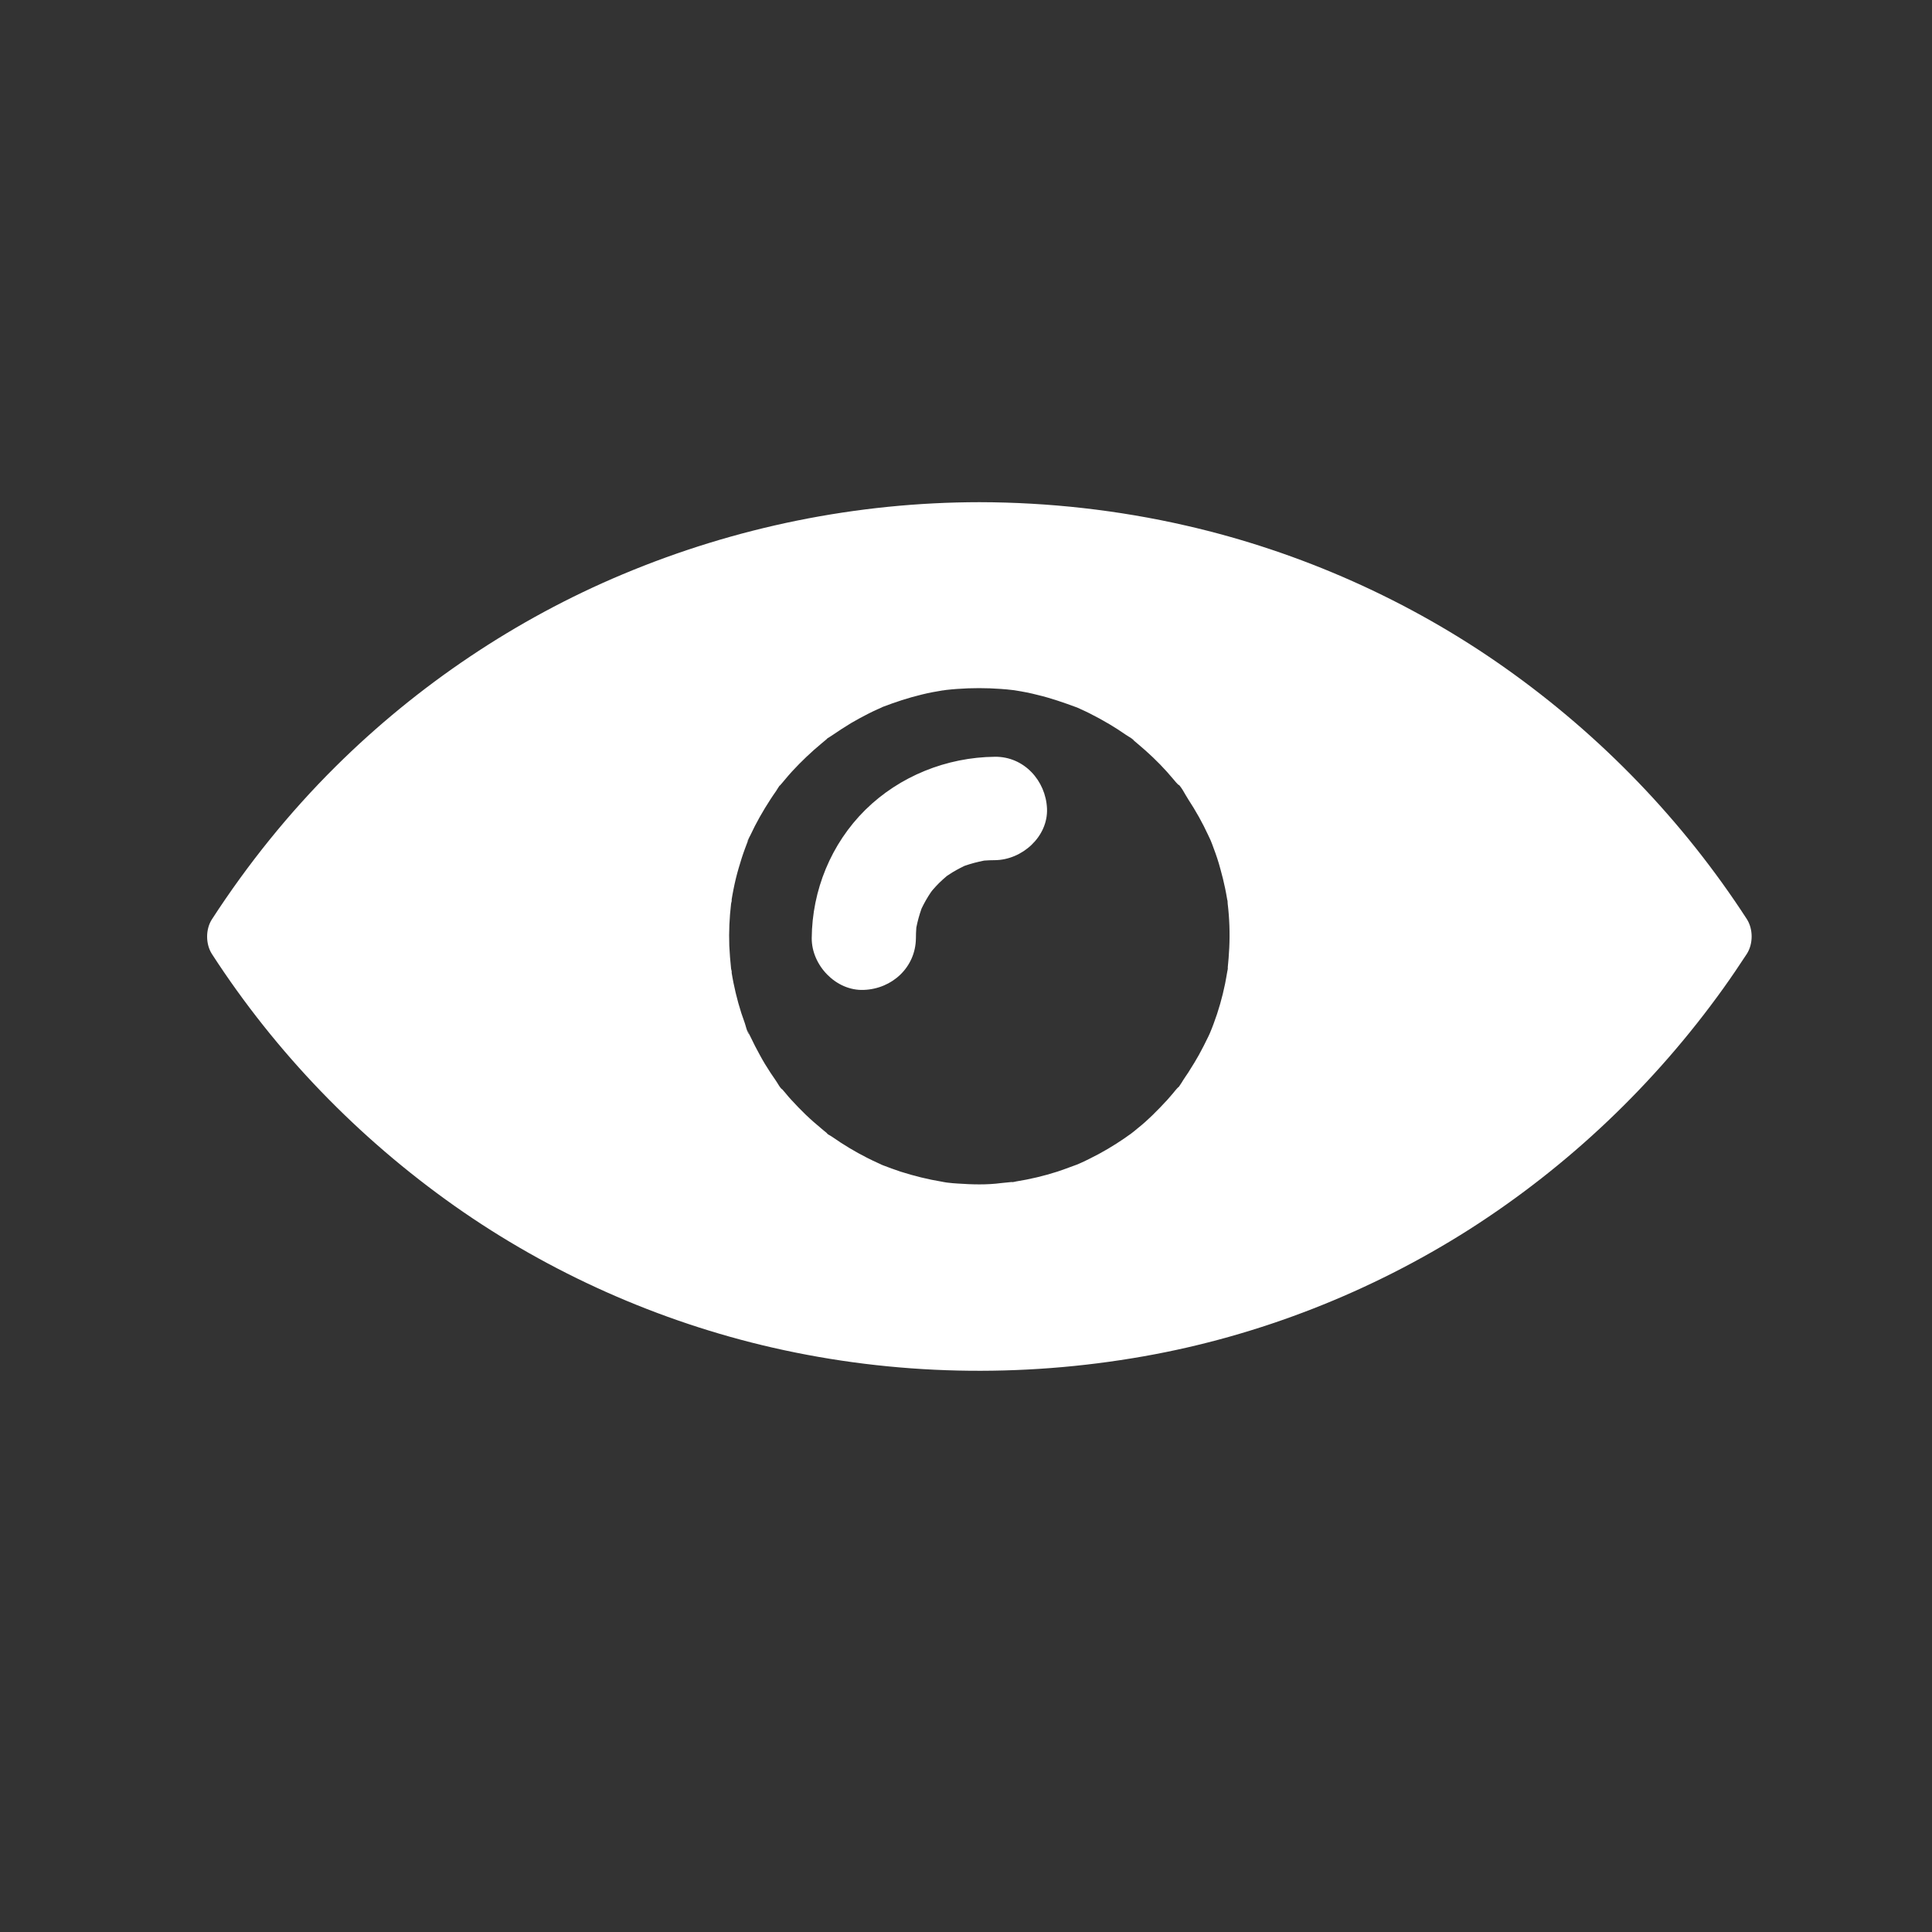 <svg width="27" height="27" viewBox="0 0 27 27" fill="none" xmlns="http://www.w3.org/2000/svg">
<rect x="0" y="0" width="27" height="27" fill="#333333" stroke="none"/>
<path fill-rule="evenodd" clip-rule="evenodd" d="M8.702 8.026C10.28 7.364 11.974 7.02 13.687 7.018C14.657 7.02 15.629 7.128 16.574 7.345C18.169 7.709 19.702 8.392 21.034 9.334C22.375 10.282 23.52 11.469 24.412 12.844C24.502 12.984 24.502 13.191 24.412 13.331C24.305 13.494 24.198 13.653 24.084 13.812C23.126 15.148 21.926 16.292 20.536 17.18C19.158 18.057 17.595 18.671 15.981 18.955C14.265 19.258 12.499 19.222 10.8 18.834C9.21 18.471 7.684 17.792 6.355 16.855C5.008 15.904 3.856 14.713 2.962 13.333C2.872 13.193 2.872 12.986 2.962 12.847C3.46 12.079 4.039 11.359 4.69 10.713C5.837 9.575 7.208 8.652 8.702 8.026ZM13.996 16.533C13.891 16.547 13.789 16.552 13.687 16.552C13.585 16.552 13.483 16.547 13.381 16.54C13.337 16.538 13.291 16.533 13.247 16.528C13.244 16.528 13.23 16.526 13.216 16.524C13.215 16.523 13.214 16.523 13.213 16.523L13.187 16.519C13.176 16.517 13.166 16.515 13.162 16.514C12.967 16.482 12.775 16.434 12.586 16.374C12.502 16.346 12.42 16.316 12.337 16.284C12.328 16.28 12.318 16.276 12.309 16.272L12.309 16.271C12.299 16.267 12.29 16.263 12.28 16.258C12.226 16.234 12.173 16.208 12.119 16.181L12.119 16.181L12.119 16.181C11.949 16.095 11.784 15.996 11.626 15.885C11.619 15.88 11.61 15.875 11.6 15.869C11.588 15.863 11.576 15.855 11.564 15.847C11.563 15.844 11.558 15.837 11.546 15.827C11.536 15.819 11.526 15.81 11.515 15.802C11.505 15.794 11.495 15.785 11.485 15.777C11.407 15.712 11.332 15.647 11.259 15.577C11.191 15.512 11.125 15.442 11.06 15.372C11.031 15.341 11.004 15.31 10.977 15.276L10.936 15.228L10.931 15.222C10.926 15.215 10.921 15.208 10.915 15.201C10.909 15.194 10.904 15.187 10.898 15.179C10.898 15.178 10.897 15.178 10.897 15.177L10.897 15.177C10.897 15.178 10.898 15.178 10.898 15.179C10.909 15.193 10.919 15.208 10.931 15.222L10.933 15.225C10.913 15.215 10.888 15.175 10.869 15.143C10.861 15.129 10.854 15.118 10.848 15.11C10.822 15.071 10.795 15.033 10.768 14.992C10.715 14.912 10.666 14.831 10.62 14.746C10.574 14.662 10.53 14.578 10.489 14.491C10.484 14.481 10.479 14.472 10.475 14.462C10.471 14.453 10.467 14.443 10.462 14.433C10.425 14.354 10.467 14.455 10.472 14.46C10.448 14.437 10.43 14.37 10.417 14.325C10.414 14.314 10.411 14.304 10.408 14.296C10.34 14.113 10.289 13.925 10.25 13.733L10.25 13.733L10.25 13.733C10.241 13.684 10.231 13.636 10.224 13.588L10.224 13.588L10.222 13.572C10.227 13.597 10.235 13.612 10.217 13.537C10.206 13.431 10.197 13.325 10.192 13.217C10.185 13.021 10.194 12.824 10.217 12.63C10.235 12.555 10.227 12.569 10.222 12.594L10.224 12.577L10.224 12.577C10.231 12.529 10.241 12.481 10.25 12.432L10.25 12.432L10.25 12.432C10.27 12.331 10.294 12.23 10.323 12.132C10.35 12.038 10.379 11.946 10.413 11.855C10.421 11.834 10.428 11.814 10.436 11.794C10.444 11.775 10.452 11.755 10.459 11.734C10.468 11.712 10.471 11.703 10.471 11.702L10.473 11.698C10.478 11.689 10.483 11.681 10.486 11.674C10.566 11.501 10.661 11.335 10.766 11.173C10.792 11.132 10.819 11.094 10.846 11.055L10.846 11.055C10.851 11.048 10.858 11.036 10.866 11.023L10.866 11.023L10.866 11.023C10.874 11.01 10.883 10.995 10.893 10.981C10.896 10.981 10.903 10.976 10.914 10.961C10.919 10.955 10.924 10.949 10.929 10.944L10.929 10.944C10.938 10.933 10.946 10.923 10.955 10.913C10.992 10.867 11.031 10.824 11.069 10.781L11.069 10.781C11.198 10.641 11.337 10.509 11.483 10.388C11.492 10.38 11.503 10.371 11.513 10.363C11.523 10.355 11.534 10.346 11.543 10.338C11.555 10.329 11.56 10.322 11.562 10.319C11.571 10.313 11.581 10.307 11.59 10.302C11.603 10.294 11.615 10.287 11.624 10.28C11.711 10.22 11.801 10.162 11.891 10.107C11.969 10.061 12.049 10.018 12.129 9.977C12.173 9.955 12.217 9.933 12.26 9.914C12.27 9.909 12.28 9.905 12.29 9.901C12.299 9.897 12.309 9.892 12.319 9.888L12.334 9.88C12.512 9.812 12.693 9.752 12.88 9.707C12.977 9.683 13.075 9.664 13.172 9.649L13.177 9.649C13.193 9.647 13.209 9.645 13.224 9.642C13.275 9.636 13.325 9.632 13.376 9.628L13.376 9.628C13.58 9.613 13.784 9.613 13.988 9.628L13.988 9.628C14.044 9.632 14.1 9.637 14.156 9.644C14.165 9.645 14.171 9.646 14.175 9.646L14.179 9.647C14.186 9.648 14.191 9.649 14.192 9.649C14.297 9.666 14.399 9.685 14.501 9.712C14.69 9.757 14.869 9.82 15.051 9.887C15.06 9.891 15.068 9.895 15.077 9.898C15.087 9.903 15.097 9.907 15.106 9.912C15.145 9.929 15.184 9.948 15.223 9.967C15.318 10.015 15.412 10.066 15.505 10.121C15.583 10.167 15.658 10.217 15.733 10.268C15.741 10.274 15.753 10.281 15.766 10.289C15.798 10.308 15.838 10.332 15.85 10.352C15.848 10.348 15.76 10.28 15.828 10.335L15.828 10.335C15.852 10.355 15.877 10.374 15.901 10.396C16.047 10.518 16.185 10.648 16.312 10.79L16.406 10.899C16.412 10.905 16.416 10.911 16.421 10.917C16.43 10.927 16.438 10.938 16.448 10.947C16.463 10.965 16.476 10.973 16.481 10.974C16.514 11.013 16.546 11.068 16.572 11.115C16.585 11.136 16.596 11.156 16.606 11.171C16.71 11.33 16.805 11.498 16.885 11.672C16.891 11.684 16.897 11.696 16.902 11.708C16.907 11.719 16.912 11.729 16.917 11.74C16.924 11.758 16.931 11.775 16.938 11.792C16.945 11.812 16.953 11.832 16.96 11.852C16.997 11.949 17.029 12.045 17.055 12.144C17.08 12.233 17.102 12.322 17.121 12.413C17.131 12.461 17.14 12.509 17.148 12.558C17.148 12.562 17.15 12.57 17.152 12.579L17.155 12.589C17.155 12.595 17.155 12.607 17.157 12.627C17.182 12.835 17.189 13.042 17.179 13.249C17.174 13.343 17.167 13.439 17.157 13.533C17.157 13.535 17.157 13.538 17.156 13.541C17.156 13.544 17.155 13.547 17.155 13.55C17.153 13.567 17.151 13.577 17.151 13.581C17.15 13.584 17.15 13.585 17.15 13.586L17.136 13.666L17.121 13.747C17.082 13.937 17.029 14.125 16.96 14.308C16.952 14.331 16.943 14.353 16.934 14.376C16.925 14.396 16.917 14.416 16.909 14.437L16.902 14.453L16.902 14.453C16.897 14.465 16.891 14.477 16.885 14.489C16.844 14.575 16.8 14.66 16.754 14.744C16.715 14.815 16.673 14.882 16.63 14.95L16.63 14.95L16.606 14.989C16.594 15.008 16.582 15.025 16.57 15.042C16.559 15.06 16.547 15.077 16.535 15.095C16.529 15.104 16.523 15.115 16.515 15.128L16.515 15.128L16.515 15.128C16.503 15.147 16.489 15.169 16.475 15.188C16.469 15.192 16.459 15.2 16.448 15.213C16.439 15.223 16.431 15.233 16.422 15.243C16.414 15.254 16.405 15.264 16.397 15.274L16.314 15.37C16.246 15.444 16.176 15.517 16.105 15.586C16.04 15.649 15.974 15.709 15.903 15.765C15.894 15.773 15.883 15.782 15.873 15.79C15.864 15.798 15.854 15.805 15.845 15.813L15.832 15.823L15.832 15.823C15.819 15.833 15.804 15.845 15.801 15.847L15.762 15.874L15.723 15.902C15.566 16.01 15.4 16.109 15.228 16.193C15.189 16.212 15.15 16.232 15.111 16.249C15.101 16.253 15.092 16.258 15.082 16.262L15.082 16.262C15.074 16.265 15.065 16.269 15.057 16.273C15.02 16.286 14.982 16.3 14.945 16.314L14.945 16.314C14.889 16.335 14.833 16.355 14.776 16.374C14.589 16.434 14.394 16.48 14.2 16.511C14.198 16.511 14.193 16.512 14.186 16.514L14.178 16.516L14.159 16.518C14.154 16.518 14.15 16.518 14.146 16.518L13.996 16.533ZM14.174 16.517L14.178 16.516L14.197 16.514C14.19 16.515 14.182 16.516 14.174 16.517ZM14.174 16.517C14.169 16.517 14.164 16.518 14.159 16.518L14.134 16.521C14.14 16.523 14.158 16.52 14.174 16.517ZM10.471 11.702L10.469 11.705C10.47 11.703 10.471 11.701 10.471 11.702ZM10.447 11.761C10.447 11.758 10.464 11.716 10.469 11.705C10.458 11.725 10.446 11.747 10.447 11.761ZM10.218 12.624L10.217 12.63L10.214 12.642C10.215 12.636 10.216 12.63 10.218 12.624ZM10.218 12.624C10.219 12.614 10.221 12.604 10.222 12.594C10.22 12.6 10.219 12.607 10.219 12.613L10.218 12.624ZM10.218 13.544C10.22 13.553 10.221 13.562 10.222 13.572C10.22 13.566 10.219 13.558 10.219 13.552L10.218 13.544ZM10.218 13.544L10.217 13.537L10.214 13.523C10.216 13.53 10.217 13.537 10.218 13.544ZM13.216 16.524C13.271 16.533 13.229 16.526 13.194 16.52C13.2 16.521 13.208 16.522 13.216 16.524ZM13.194 16.52L13.187 16.519C13.175 16.517 13.181 16.518 13.194 16.52ZM17.153 13.573L17.152 13.576C17.153 13.567 17.156 13.549 17.16 13.521C17.163 13.528 17.157 13.556 17.153 13.573L17.153 13.573ZM12.806 12.962C12.802 13.013 12.8 13.063 12.8 13.114C12.795 13.518 12.469 13.819 12.073 13.834C11.682 13.851 11.342 13.489 11.344 13.111C11.349 12.442 11.614 11.792 12.093 11.318C12.572 10.846 13.23 10.583 13.903 10.576C14.312 10.571 14.615 10.911 14.632 11.299C14.649 11.691 14.285 12.018 13.903 12.021C13.852 12.021 13.803 12.023 13.753 12.027C13.659 12.045 13.567 12.07 13.478 12.101C13.402 12.138 13.327 12.178 13.257 12.226C13.255 12.227 13.244 12.234 13.231 12.243C13.23 12.244 13.229 12.244 13.229 12.245C13.193 12.276 13.156 12.308 13.123 12.341C13.092 12.371 13.065 12.403 13.036 12.435C13.032 12.44 13.027 12.445 13.023 12.451C13.017 12.458 13.012 12.466 13.007 12.473C12.958 12.545 12.916 12.62 12.879 12.697C12.848 12.784 12.824 12.872 12.806 12.962ZM12.788 13.073C12.789 13.062 12.791 13.05 12.793 13.039C12.791 13.05 12.79 13.062 12.788 13.073ZM13.179 12.281C13.179 12.28 13.183 12.277 13.188 12.273C13.182 12.277 13.179 12.28 13.179 12.281ZM13.83 12.013C13.84 12.012 13.851 12.01 13.862 12.009C13.851 12.01 13.84 12.012 13.83 12.013Z" fill="white"/>
</svg>

